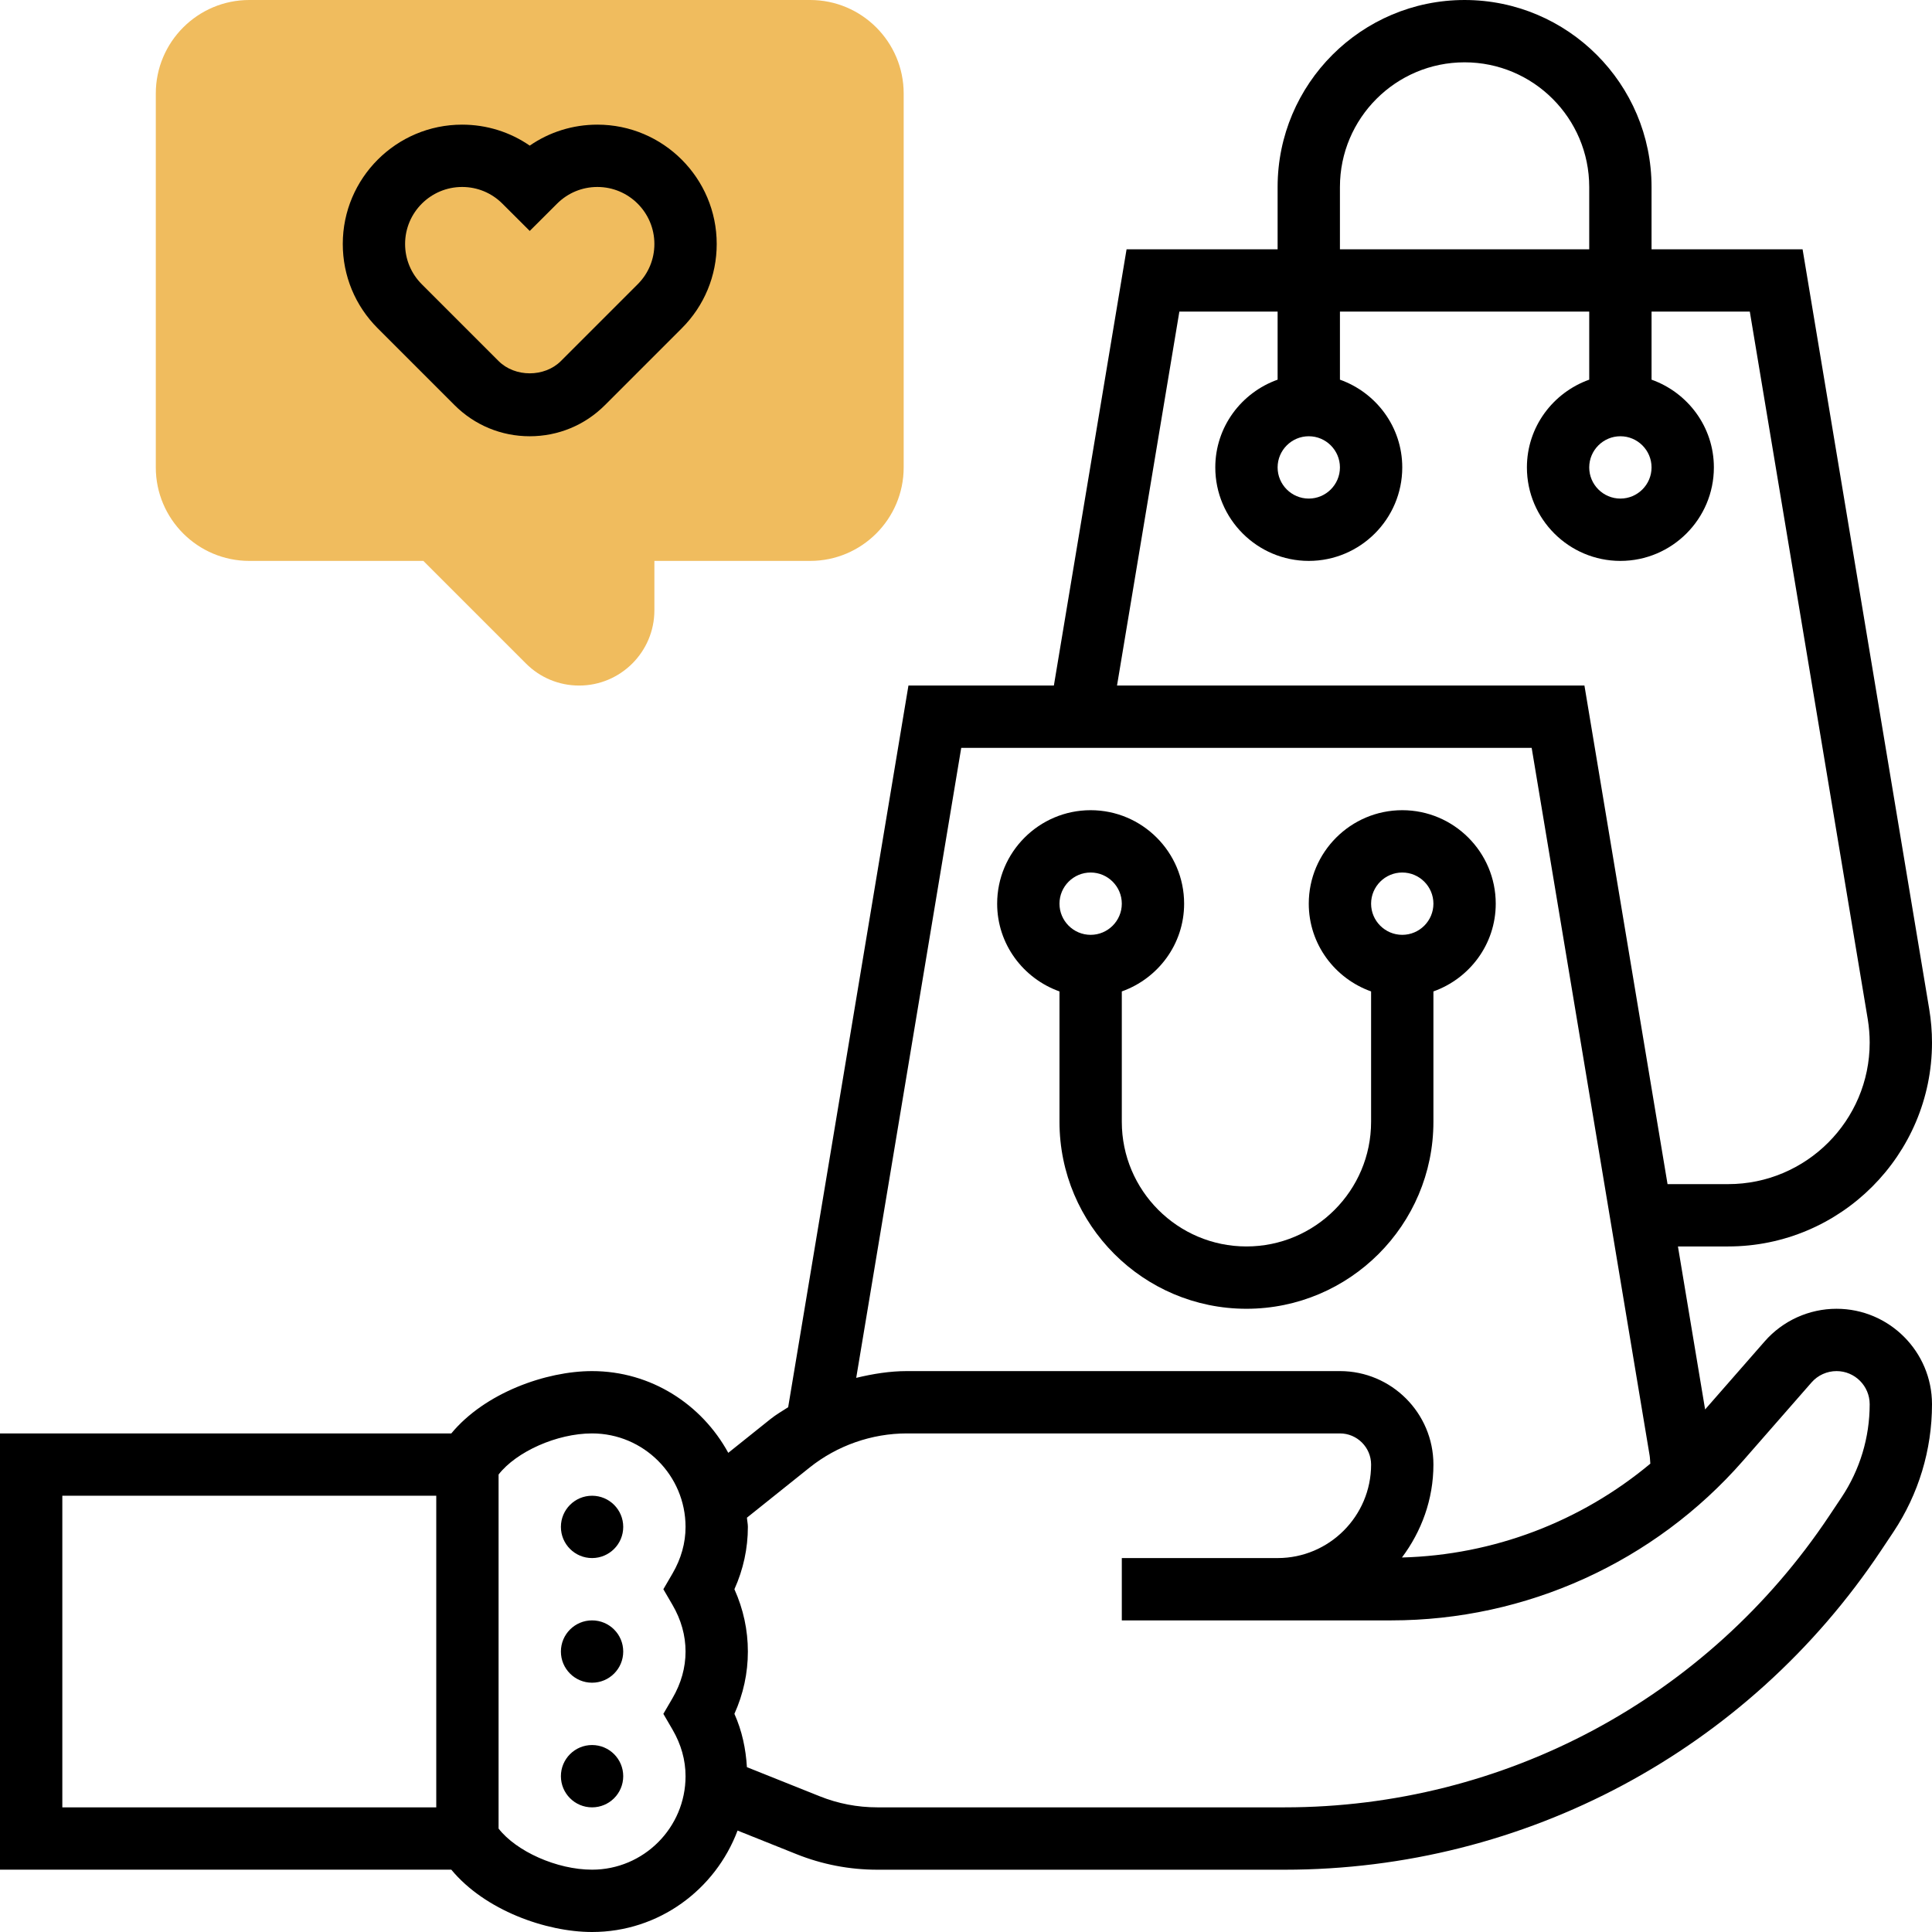 <svg id="Layer_5" enable-background="new 0 0 62 62" height="512" viewBox="0 0 62 62" width="512" xmlns="http://www.w3.org/2000/svg"><g><g><g><path d="m18.586 22c-.645 0-1.251-.251-1.707-.707l-3.293-3.293h-5.586c-1.654 0-3-1.346-3-3v-12c0-1.654 1.346-3 3-3h18c1.654 0 3 1.346 3 3v12c0 1.654-1.346 3-3 3h-5v1.586c0 1.331-1.083 2.414-2.414 2.414z" fill="#f0bc5e"/></g></g><g><path d="m58.937 42c-.883 0-1.724.381-2.306 1.046l-1.912 2.185-.872-5.231h1.611c3.607 0 6.542-2.935 6.542-6.542 0-.357-.03-.719-.089-1.075l-4.064-24.383h-4.847v-2c0-3.309-2.691-6-6-6s-6 2.691-6 6v2h-4.847l-2.333 14h-4.667l-3.86 23.159c-.189.123-.385.234-.561.375l-1.361 1.089c-.849-1.554-2.479-2.623-4.371-2.623-1.476 0-3.44.697-4.517 2h-14.483v14h14.483c1.077 1.303 3.041 2 4.517 2 2.141 0 3.957-1.36 4.669-3.255l1.887.755c.83.333 1.705.501 2.6.501h13.071c7.707 0 14.861-3.829 19.137-10.242l.395-.592c.811-1.22 1.241-2.638 1.241-4.104 0-1.688-1.374-3.063-3.063-3.063zm-15.937-36c0-2.206 1.794-4 4-4s4 1.794 4 4v2h-8zm-5.153 4h3.153v2.184c-1.161.414-2 1.514-2 2.816 0 1.654 1.346 3 3 3s3-1.346 3-3c0-1.302-.839-2.402-2-2.816v-2.184h8v2.184c-1.161.414-2 1.514-2 2.816 0 1.654 1.346 3 3 3s3-1.346 3-3c0-1.302-.839-2.402-2-2.816v-2.184h3.153l3.786 22.711c.04.247.061.499.061.747 0 2.505-2.037 4.542-4.542 4.542h-1.945l-2.667-16h-15zm5.153 5c0 .551-.449 1-1 1s-1-.449-1-1 .449-1 1-1 1 .449 1 1zm10 0c0 .551-.449 1-1 1s-1-.449-1-1 .449-1 1-1 1 .449 1 1zm-22.153 9h18.306l3.786 22.712c.014.085.013.173.022.259-2.233 1.862-5.032 2.933-7.971 3.011.625-.835 1.01-1.861 1.01-2.982 0-1.654-1.346-3-3-3h-13.896c-.552 0-1.094.089-1.627.217zm-28.847 24h12v10h-12zm19.581 3.503c.278.477.419.981.419 1.497s-.141 1.02-.419 1.497l-.293.503.293.503c.278.477.419.981.419 1.497 0 1.654-1.346 3-3 3-1.131 0-2.432-.588-3-1.319v-11.362c.568-.731 1.869-1.319 3-1.319 1.654 0 3 1.346 3 3 0 .516-.141 1.02-.419 1.497l-.293.503zm37.513-3.446-.395.592c-3.904 5.855-10.436 9.351-17.473 9.351h-13.071c-.639 0-1.264-.12-1.856-.358l-2.33-.932c-.035-.587-.155-1.162-.401-1.711.287-.638.432-1.309.432-1.999s-.145-1.361-.432-2c.287-.639.432-1.31.432-2 0-.101-.024-.196-.03-.296l2.011-1.609c.884-.706 1.993-1.095 3.123-1.095h13.896c.551 0 1 .449 1 1 0 1.654-1.346 3-3 3h-1-4v2h4 1 3.647c4.326 0 8.44-1.867 11.288-5.122l2.2-2.515c.203-.231.495-.363.802-.363.586 0 1.063.477 1.063 1.063 0 1.069-.313 2.104-.906 2.994z"/><circle cx="19" cy="57" r="1"/><circle cx="19" cy="53" r="1"/><circle cx="19" cy="49" r="1"/><path d="m14.586 13c.645.645 1.502 1 2.414 1s1.77-.355 2.414-1l2.464-2.464c.724-.723 1.122-1.685 1.122-2.707 0-2.112-1.718-3.829-3.83-3.829-.786 0-1.537.236-2.17.673-.634-.437-1.384-.673-2.171-.673-2.112 0-3.829 1.717-3.829 3.829 0 1.022.398 1.984 1.122 2.707zm.244-7c.488 0 .947.19 1.292.535l.878.876.878-.876c.346-.345.805-.535 1.293-.535 1.009 0 1.829.82 1.829 1.829 0 .488-.19.947-.536 1.293l-2.464 2.464c-.526.526-1.474.526-2 0l-2.464-2.464c-.346-.346-.536-.805-.536-1.293 0-1.009.821-1.829 1.83-1.829z"/><path d="m34 31.816v4.184c0 3.309 2.691 6 6 6s6-2.691 6-6v-4.184c1.161-.414 2-1.514 2-2.816 0-1.654-1.346-3-3-3s-3 1.346-3 3c0 1.302.839 2.402 2 2.816v4.184c0 2.206-1.794 4-4 4s-4-1.794-4-4v-4.184c1.161-.414 2-1.514 2-2.816 0-1.654-1.346-3-3-3s-3 1.346-3 3c0 1.302.839 2.402 2 2.816zm11-3.816c.551 0 1 .449 1 1s-.449 1-1 1-1-.449-1-1 .449-1 1-1zm-10 0c.551 0 1 .449 1 1s-.449 1-1 1-1-.449-1-1 .449-1 1-1z"/></g></g></svg>